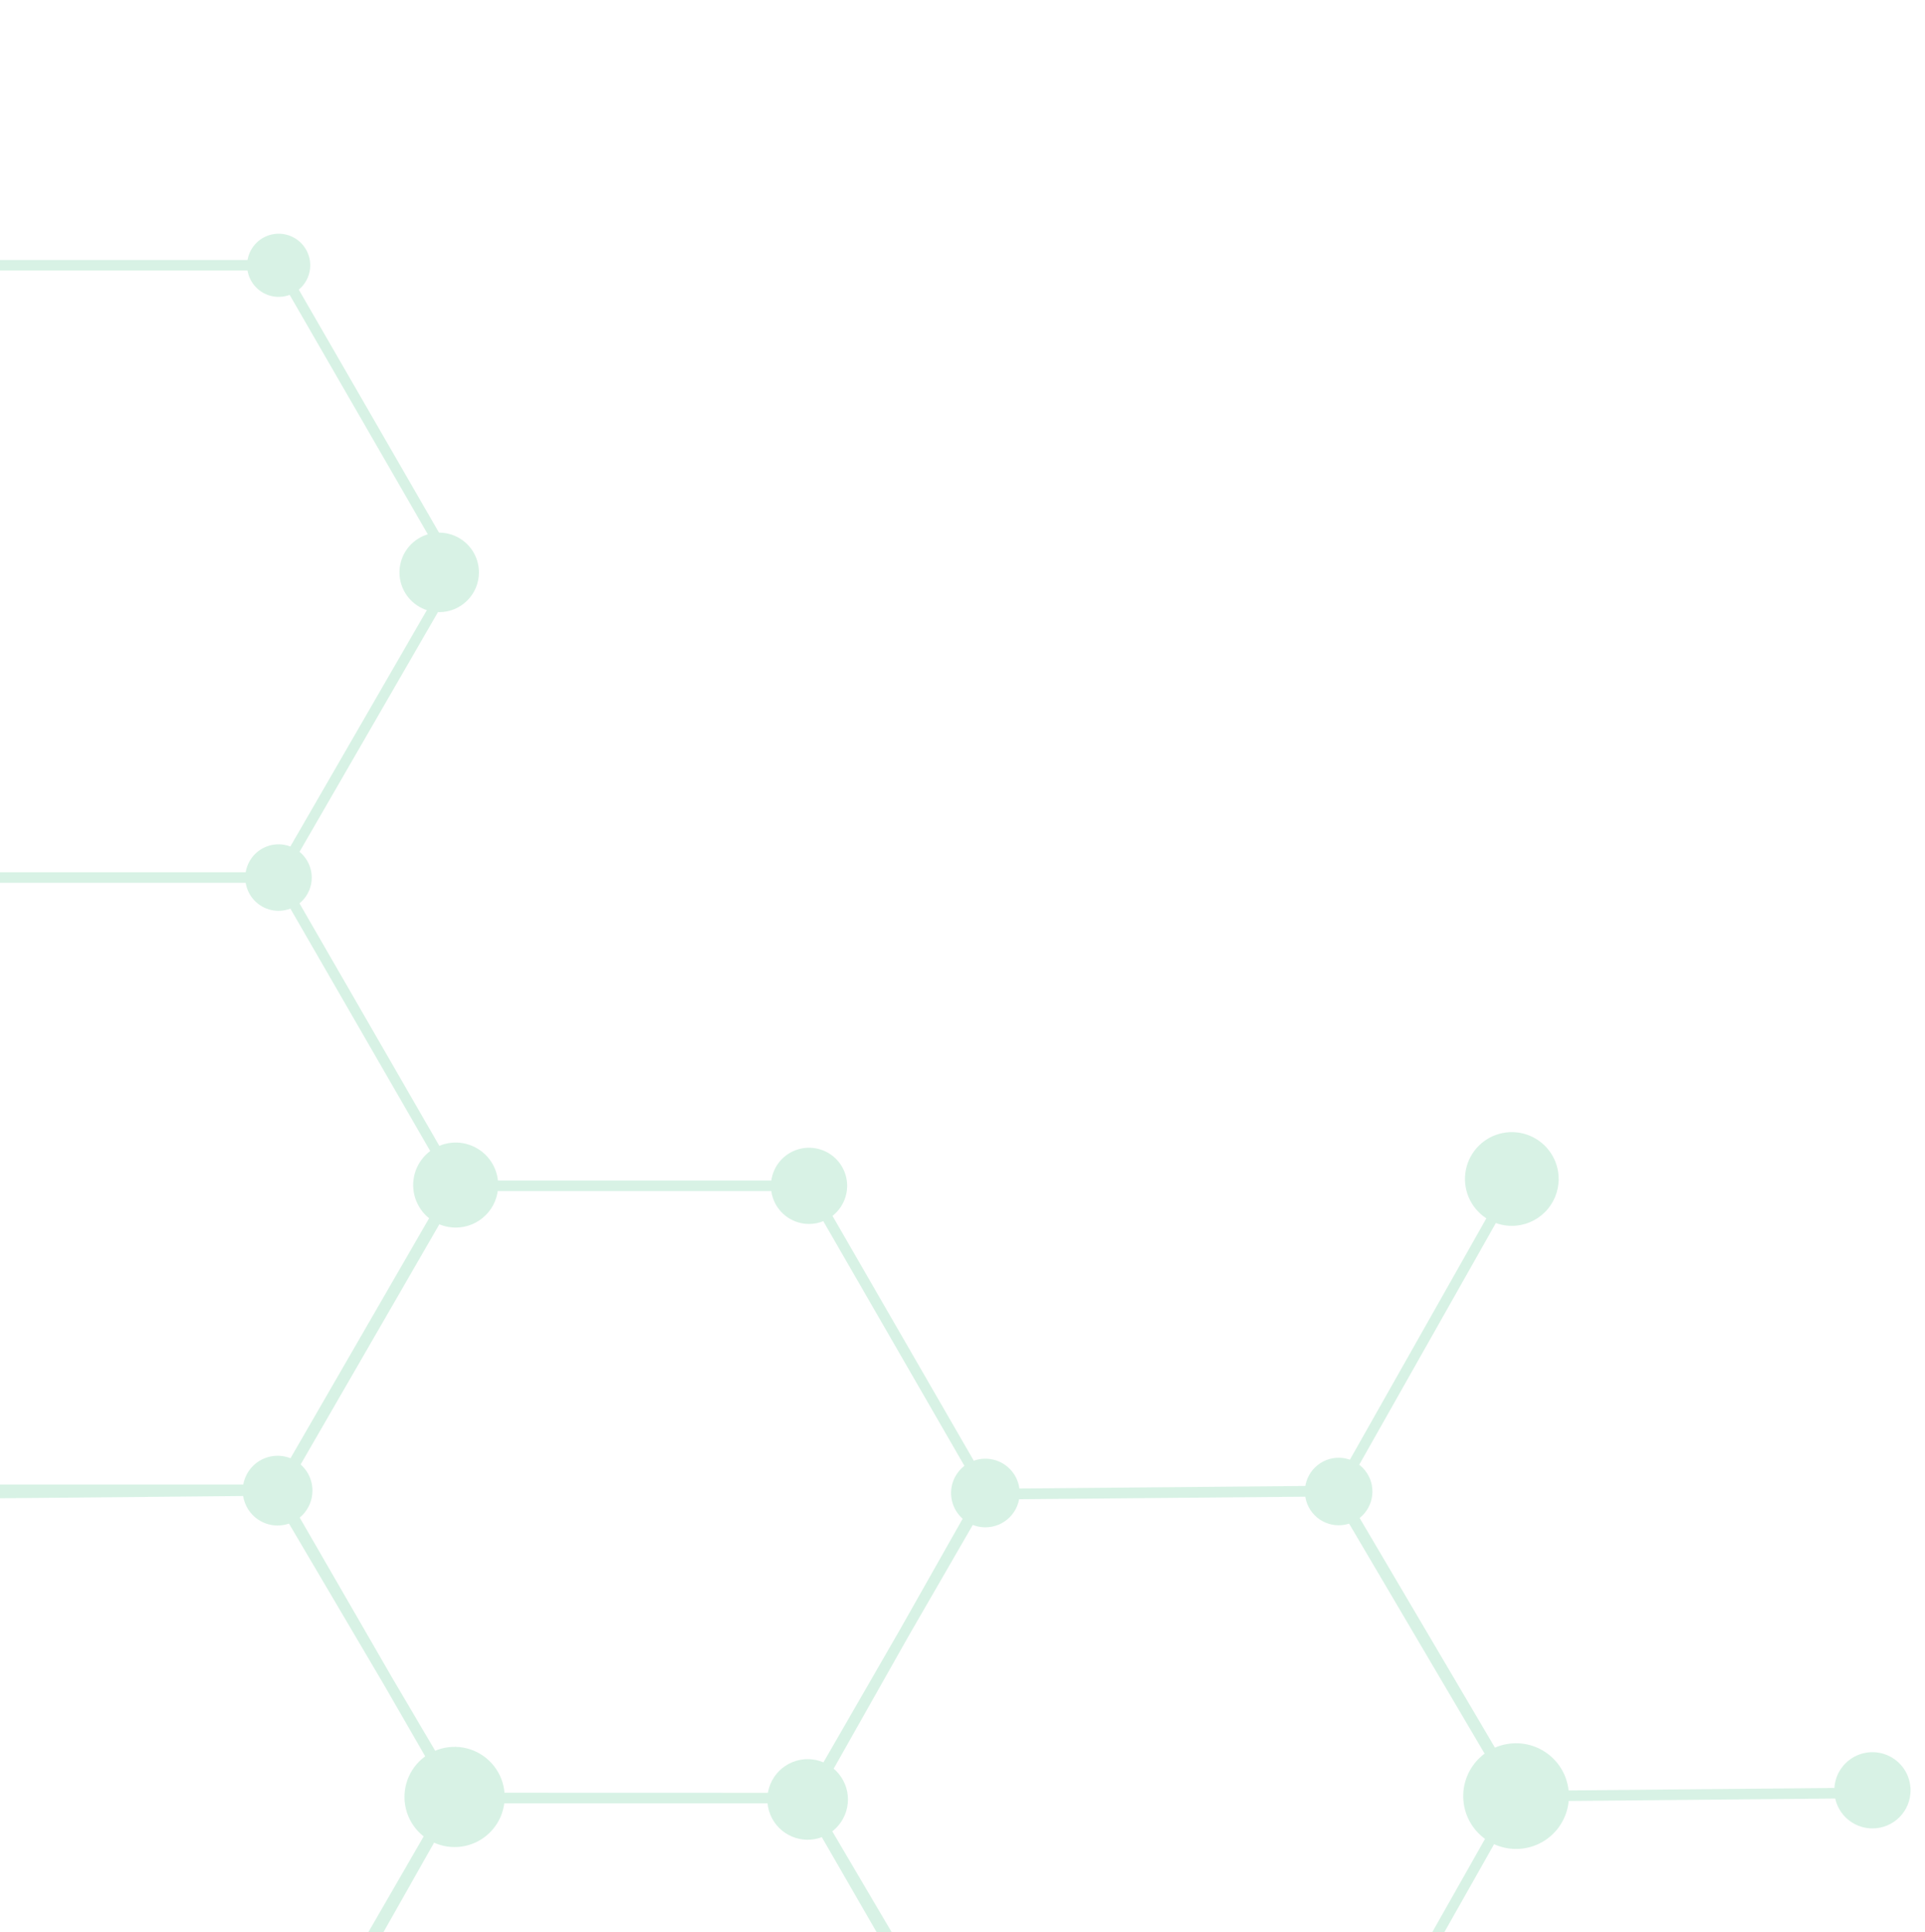<svg width="100%" height="100%" viewBox="0 0 268 269" fill="none" xmlns="http://www.w3.org/2000/svg">
<g opacity="0.5" clip-path="url(#clip0_10_1082)">
<path d="M504.631 1018.94L481.222 1060.35L481.946 1062.06L505.753 1019.98L553.049 1019.98L553.049 1018.51L506.264 1018.51L496.817 1002.47L481.887 976.612L506.074 934.737L553.058 934.737L553.058 933.262L506.169 933.262L481.847 891.102L506.25 848.837L506.463 848.471L481.924 805.935L506.481 762.494L481.874 720.732L482.272 720.732L482.466 720.393L481.598 718.931L481.408 719.266L433.058 719.719L420.137 697.768L408.622 677.812L432.307 635.928L431.438 634.462L407.415 676.952L359.006 676.952L334.693 634.778L359.096 592.537L359.304 592.166L334.516 549.177L358.313 507.094L407.532 506.642L406.668 505.176L358.616 505.628L334.068 463.966L357.694 422.19L356.829 420.724L332.829 463.174L284.994 463.626L260.224 420.652L211.114 420.652L186.792 378.478L211.191 336.214L211.404 335.847L187 293.542L187.204 293.542L211.376 250.785L260.894 250.332L261.346 249.545L260.478 248.097L260.025 248.866L211.675 249.318L187.122 207.651L210.91 165.568L210.037 164.116L185.887 206.832L137.826 207.262L113.061 164.351L63.951 164.351L39.629 122.177L64.028 79.931L64.24 79.56L39.221 36.201L-9.889 36.201L-29.166 2.769L-30.442 3.507L-11.318 36.653L-35.505 78.533L-83.859 78.533L-103.037 45.291L-104.313 46.025L-84.71 80.008L-35.6 80.008L-11.278 122.177L-35.677 164.423L-35.889 164.79L-11.35 207.326L-35.903 250.766L-34.206 250.766L-10.409 208.683L37.946 208.231L53.328 234.331L62.309 249.902L37.991 291.985L-9.373 292.406L-10.278 293.886L37.719 293.461L62.435 336.299L111.545 336.299L135.867 378.46L111.468 420.706L111.256 421.077L135.809 463.613L111.74 506.275L62.223 506.728L63.087 508.194L111.437 507.741L135.99 549.404L112.188 591.487L112.152 591.487L113.011 592.953L113.052 592.953L137.225 550.196L185.679 549.743L209.897 591.722L185.34 635.163L210.539 677.93L210.757 678.296L259.491 677.844L283.628 719.678L283.587 719.678L259.396 762.476L209.879 762.929L210.752 764.39L259.098 763.938L283.66 805.627L260.048 847.394L260.916 848.851L284.895 806.437L332.792 805.985L357.522 848.905L406.632 848.905L430.954 891.066L406.555 933.312L406.342 933.678L430.882 976.214L406.333 1019.65L408.025 1019.65L431.827 977.571L480.177 977.119L495.559 1003.22L504.631 1018.94ZM-10.002 121.426L-34.17 79.537L-9.984 37.662L38.371 37.662L62.539 79.551L38.353 121.431L-10.002 121.426ZM-10.024 206.665L-34.188 164.776L-10.002 122.901L38.353 122.901L62.517 164.79L38.33 206.669L-10.024 206.665ZM64.032 249.576L54.586 233.548L39.656 207.688L63.842 165.813L112.197 165.813L136.243 207.498L125.254 226.933L112.192 249.59L64.032 249.576ZM126.557 227.657L137.474 208.76L185.593 208.33L210.141 249.997L186.339 292.08L142.002 292.479L137.98 292.479L113.455 250.848L126.557 227.657ZM63.304 334.815L39.43 293.433L39.556 293.433L63.535 251.051L111.695 251.051L135.858 292.94L111.672 334.815L63.304 334.815ZM137.161 377.727L112.998 335.838L137.157 294.008L141.962 293.963L185.539 293.963L209.702 335.852L185.516 377.727L137.161 377.727ZM504.789 762.512L480.987 804.596L432.637 805.048L417.255 778.916L408.274 763.381L432.592 721.298L480.241 720.845L504.789 762.512ZM357.078 506.298L333.276 548.381L288.939 548.779L285.171 548.779L260.74 506.461L262.943 502.565L284.61 465.047L332.503 464.595L357.078 506.298ZM137.143 462.97L112.975 421.081L137.161 379.202L185.516 379.202L209.684 421.09L185.484 462.979L137.143 462.97ZM211.019 422.113L259.374 422.113L283.307 463.595L261.676 501.854L259.356 505.877L211.173 505.877L202.862 491.768L186.842 463.993L211.019 422.113ZM112.957 507.081L136.759 464.997L185.109 464.545L201.595 492.523L209.576 506.357L185.86 548.309L137.51 548.761L112.957 507.081ZM211.204 591.12L187.041 549.232L211.227 507.352L258.785 507.352L283.61 549.481L259.559 591.111L211.204 591.12ZM285.067 550.3L288.903 550.268L333.439 550.268L357.608 592.157L333.426 634.045L285.275 634.045L275.742 617.868L260.907 592.157L285.067 550.3ZM187.023 635.19L210.824 593.107L259.175 592.654L274.471 618.61L283.628 634.489L268.902 660.54L259.731 676.418L211.575 676.871L187.023 635.19ZM285.044 719.271L260.975 677.554L270.191 661.264L285.062 635.511L333.417 635.511L357.585 677.405L333.399 719.284L285.044 719.271ZM358.924 678.418L407.03 678.418L418.874 698.528L431.153 719.796L431.026 719.796L407.048 762.178L358.888 762.178L334.724 720.289L358.924 678.418ZM260.631 763.295L284.433 721.212L332.783 720.76L357.336 762.426L354.386 767.644L333.082 804.528L285.184 804.98L260.631 763.295ZM358.354 847.421L334.435 805.917L355.676 768.359L358.39 763.657L406.55 763.657L415.979 779.672L430.909 805.564L406.718 847.435L358.354 847.421ZM432.212 890.332L408.075 848.453L432.261 806.578L480.612 806.578L504.771 848.453L480.584 890.328L432.212 890.332ZM432.189 975.576L408.025 933.683L432.212 891.808L480.566 891.808L504.73 933.696L480.562 975.608L432.189 975.576Z" fill="#B2E6CC"/>
<path d="M217 164.143C217.002 162.852 216.621 161.589 215.905 160.515C215.189 159.441 214.171 158.603 212.979 158.108C211.787 157.613 210.475 157.482 209.209 157.733C207.943 157.984 206.779 158.604 205.866 159.517C204.953 160.429 204.331 161.591 204.078 162.857C203.826 164.123 203.954 165.436 204.448 166.629C204.941 167.822 205.778 168.841 206.851 169.559C207.924 170.276 209.185 170.659 210.476 170.659C212.205 170.659 213.863 169.973 215.086 168.751C216.309 167.529 216.998 165.872 217 164.143Z" fill="#B2E6CC"/>
<path d="M265.988 249.237C265.988 248.187 265.677 247.161 265.094 246.288C264.51 245.415 263.682 244.735 262.712 244.333C261.742 243.931 260.675 243.826 259.646 244.031C258.616 244.236 257.671 244.741 256.929 245.484C256.186 246.226 255.681 247.172 255.476 248.201C255.271 249.231 255.376 250.298 255.778 251.268C256.18 252.238 256.86 253.067 257.733 253.65C258.605 254.234 259.631 254.545 260.681 254.545C261.378 254.546 262.069 254.41 262.713 254.143C263.358 253.877 263.943 253.486 264.436 252.993C264.929 252.5 265.32 251.914 265.586 251.27C265.853 250.625 265.989 249.934 265.988 249.237Z" fill="#B2E6CC"/>
<path d="M203.766 250.944C204.261 254.977 207.931 257.845 211.964 257.35C215.996 256.855 218.864 253.184 218.369 249.15C217.874 245.117 214.203 242.249 210.171 242.744C206.138 243.239 203.271 246.91 203.766 250.944Z" fill="#B2E6CC"/>
<path d="M182.7 210.581C184.323 212.608 187.281 212.936 189.308 211.313C191.334 209.69 191.662 206.731 190.039 204.704C188.417 202.677 185.459 202.35 183.432 203.972C181.405 205.595 181.078 208.554 182.7 210.581Z" fill="#B2E6CC"/>
<path d="M141.962 207.851C141.962 206.905 141.681 205.982 141.156 205.196C140.631 204.41 139.885 203.798 139.012 203.436C138.139 203.074 137.179 202.98 136.252 203.164C135.325 203.348 134.474 203.803 133.806 204.472C133.138 205.14 132.683 205.991 132.498 206.918C132.314 207.845 132.408 208.806 132.77 209.679C133.132 210.552 133.744 211.299 134.53 211.824C135.315 212.349 136.239 212.629 137.184 212.629C137.812 212.63 138.433 212.506 139.013 212.267C139.593 212.027 140.12 211.675 140.564 211.231C141.007 210.787 141.359 210.26 141.599 209.68C141.839 209.1 141.962 208.478 141.962 207.851Z" fill="#B2E6CC"/>
<path d="M117.943 165.089C117.943 164.038 117.631 163.012 117.048 162.139C116.464 161.266 115.635 160.585 114.664 160.184C113.694 159.782 112.627 159.678 111.597 159.883C110.567 160.089 109.622 160.595 108.88 161.338C108.138 162.082 107.633 163.028 107.43 164.059C107.226 165.089 107.332 166.156 107.735 167.126C108.138 168.096 108.82 168.924 109.694 169.506C110.568 170.088 111.595 170.398 112.645 170.396C114.05 170.393 115.397 169.832 116.39 168.837C117.383 167.842 117.941 166.494 117.943 165.089Z" fill="#B2E6CC"/>
<path d="M66.679 79.687C66.679 78.592 66.354 77.522 65.746 76.612C65.138 75.702 64.274 74.993 63.263 74.574C62.252 74.155 61.14 74.045 60.066 74.259C58.993 74.472 58.007 74.999 57.233 75.773C56.459 76.547 55.932 77.534 55.719 78.607C55.505 79.681 55.615 80.793 56.034 81.805C56.453 82.816 57.162 83.68 58.072 84.288C58.982 84.896 60.051 85.221 61.146 85.221C62.613 85.221 64.021 84.638 65.058 83.6C66.096 82.562 66.679 81.154 66.679 79.687Z" fill="#B2E6CC"/>
<path d="M43.194 36.938C43.195 36.068 42.937 35.217 42.455 34.493C41.972 33.77 41.286 33.205 40.482 32.871C39.679 32.538 38.794 32.45 37.941 32.619C37.088 32.788 36.304 33.207 35.688 33.822C35.073 34.437 34.654 35.221 34.483 36.074C34.313 36.927 34.4 37.812 34.733 38.616C35.066 39.42 35.629 40.107 36.353 40.59C37.076 41.074 37.926 41.332 38.796 41.332C39.962 41.332 41.08 40.869 41.904 40.045C42.729 39.222 43.193 38.104 43.194 36.938Z" fill="#B2E6CC"/>
<path d="M43.501 207.525C43.502 206.564 43.218 205.625 42.685 204.826C42.153 204.027 41.395 203.404 40.508 203.036C39.621 202.668 38.645 202.571 37.703 202.758C36.761 202.944 35.895 203.407 35.216 204.085C34.536 204.764 34.074 205.629 33.886 206.571C33.698 207.513 33.794 208.49 34.161 209.377C34.529 210.265 35.151 211.023 35.949 211.557C36.748 212.091 37.686 212.376 38.647 212.376C39.934 212.376 41.167 211.865 42.078 210.955C42.988 210.046 43.5 208.812 43.501 207.525Z" fill="#B2E6CC"/>
<path d="M69.357 164.984C69.358 163.814 69.012 162.669 68.362 161.695C67.712 160.721 66.788 159.962 65.707 159.513C64.626 159.064 63.436 158.946 62.288 159.174C61.14 159.402 60.085 159.966 59.257 160.793C58.429 161.621 57.865 162.675 57.636 163.824C57.407 164.972 57.524 166.162 57.972 167.244C58.42 168.326 59.178 169.25 60.151 169.901C61.125 170.552 62.269 170.899 63.44 170.899C64.216 170.899 64.986 170.747 65.704 170.45C66.422 170.153 67.074 169.717 67.624 169.168C68.173 168.619 68.609 167.967 68.907 167.249C69.204 166.531 69.357 165.762 69.357 164.984Z" fill="#B2E6CC"/>
<path d="M43.402 122.177C43.403 121.261 43.132 120.366 42.624 119.604C42.116 118.842 41.394 118.248 40.548 117.897C39.702 117.546 38.772 117.454 37.873 117.632C36.975 117.81 36.15 118.25 35.502 118.898C34.855 119.545 34.413 120.37 34.234 121.268C34.056 122.166 34.147 123.097 34.497 123.943C34.847 124.789 35.441 125.512 36.202 126.021C36.963 126.53 37.858 126.802 38.773 126.802C40 126.802 41.177 126.315 42.045 125.448C42.913 124.58 43.401 123.404 43.402 122.177Z" fill="#B2E6CC"/>
<path d="M107.254 252.647C108.433 255.512 111.711 256.88 114.577 255.701C117.442 254.522 118.809 251.243 117.631 248.377C116.452 245.511 113.174 244.144 110.308 245.323C107.443 246.502 106.076 249.781 107.254 252.647Z" fill="#B2E6CC"/>
<path d="M70.262 250.169C70.263 248.789 69.855 247.439 69.088 246.291C68.322 245.143 67.233 244.248 65.959 243.719C64.684 243.191 63.281 243.052 61.928 243.32C60.574 243.589 59.33 244.253 58.354 245.229C57.378 246.205 56.713 247.448 56.444 248.802C56.174 250.155 56.312 251.559 56.84 252.834C57.368 254.109 58.262 255.199 59.409 255.966C60.557 256.733 61.906 257.142 63.286 257.142C65.135 257.142 66.909 256.408 68.217 255.1C69.525 253.793 70.261 252.019 70.262 250.169Z" fill="#B2E6CC"/>
</g>
<defs>
<radialGradient id="paint0_radial_10_1082" cx="0" cy="0" r="1" gradientUnits="userSpaceOnUse" gradientTransform="translate(-20.148 225.211) rotate(-134.624) scale(7.551)">
<stop offset="0.7"/>
<stop offset="0.79" stop-color="#000304"/>
<stop offset="0.89" stop-color="#000B11"/>
<stop offset="0.99" stop-color="#011827"/>
<stop offset="1" stop-color="#011A29"/>
</radialGradient>
<clipPath id="clip0_10_1082">
<rect width="382" height="308" fill="white" transform="translate(268) rotate(90)"/>
</clipPath>
</defs>
</svg>
